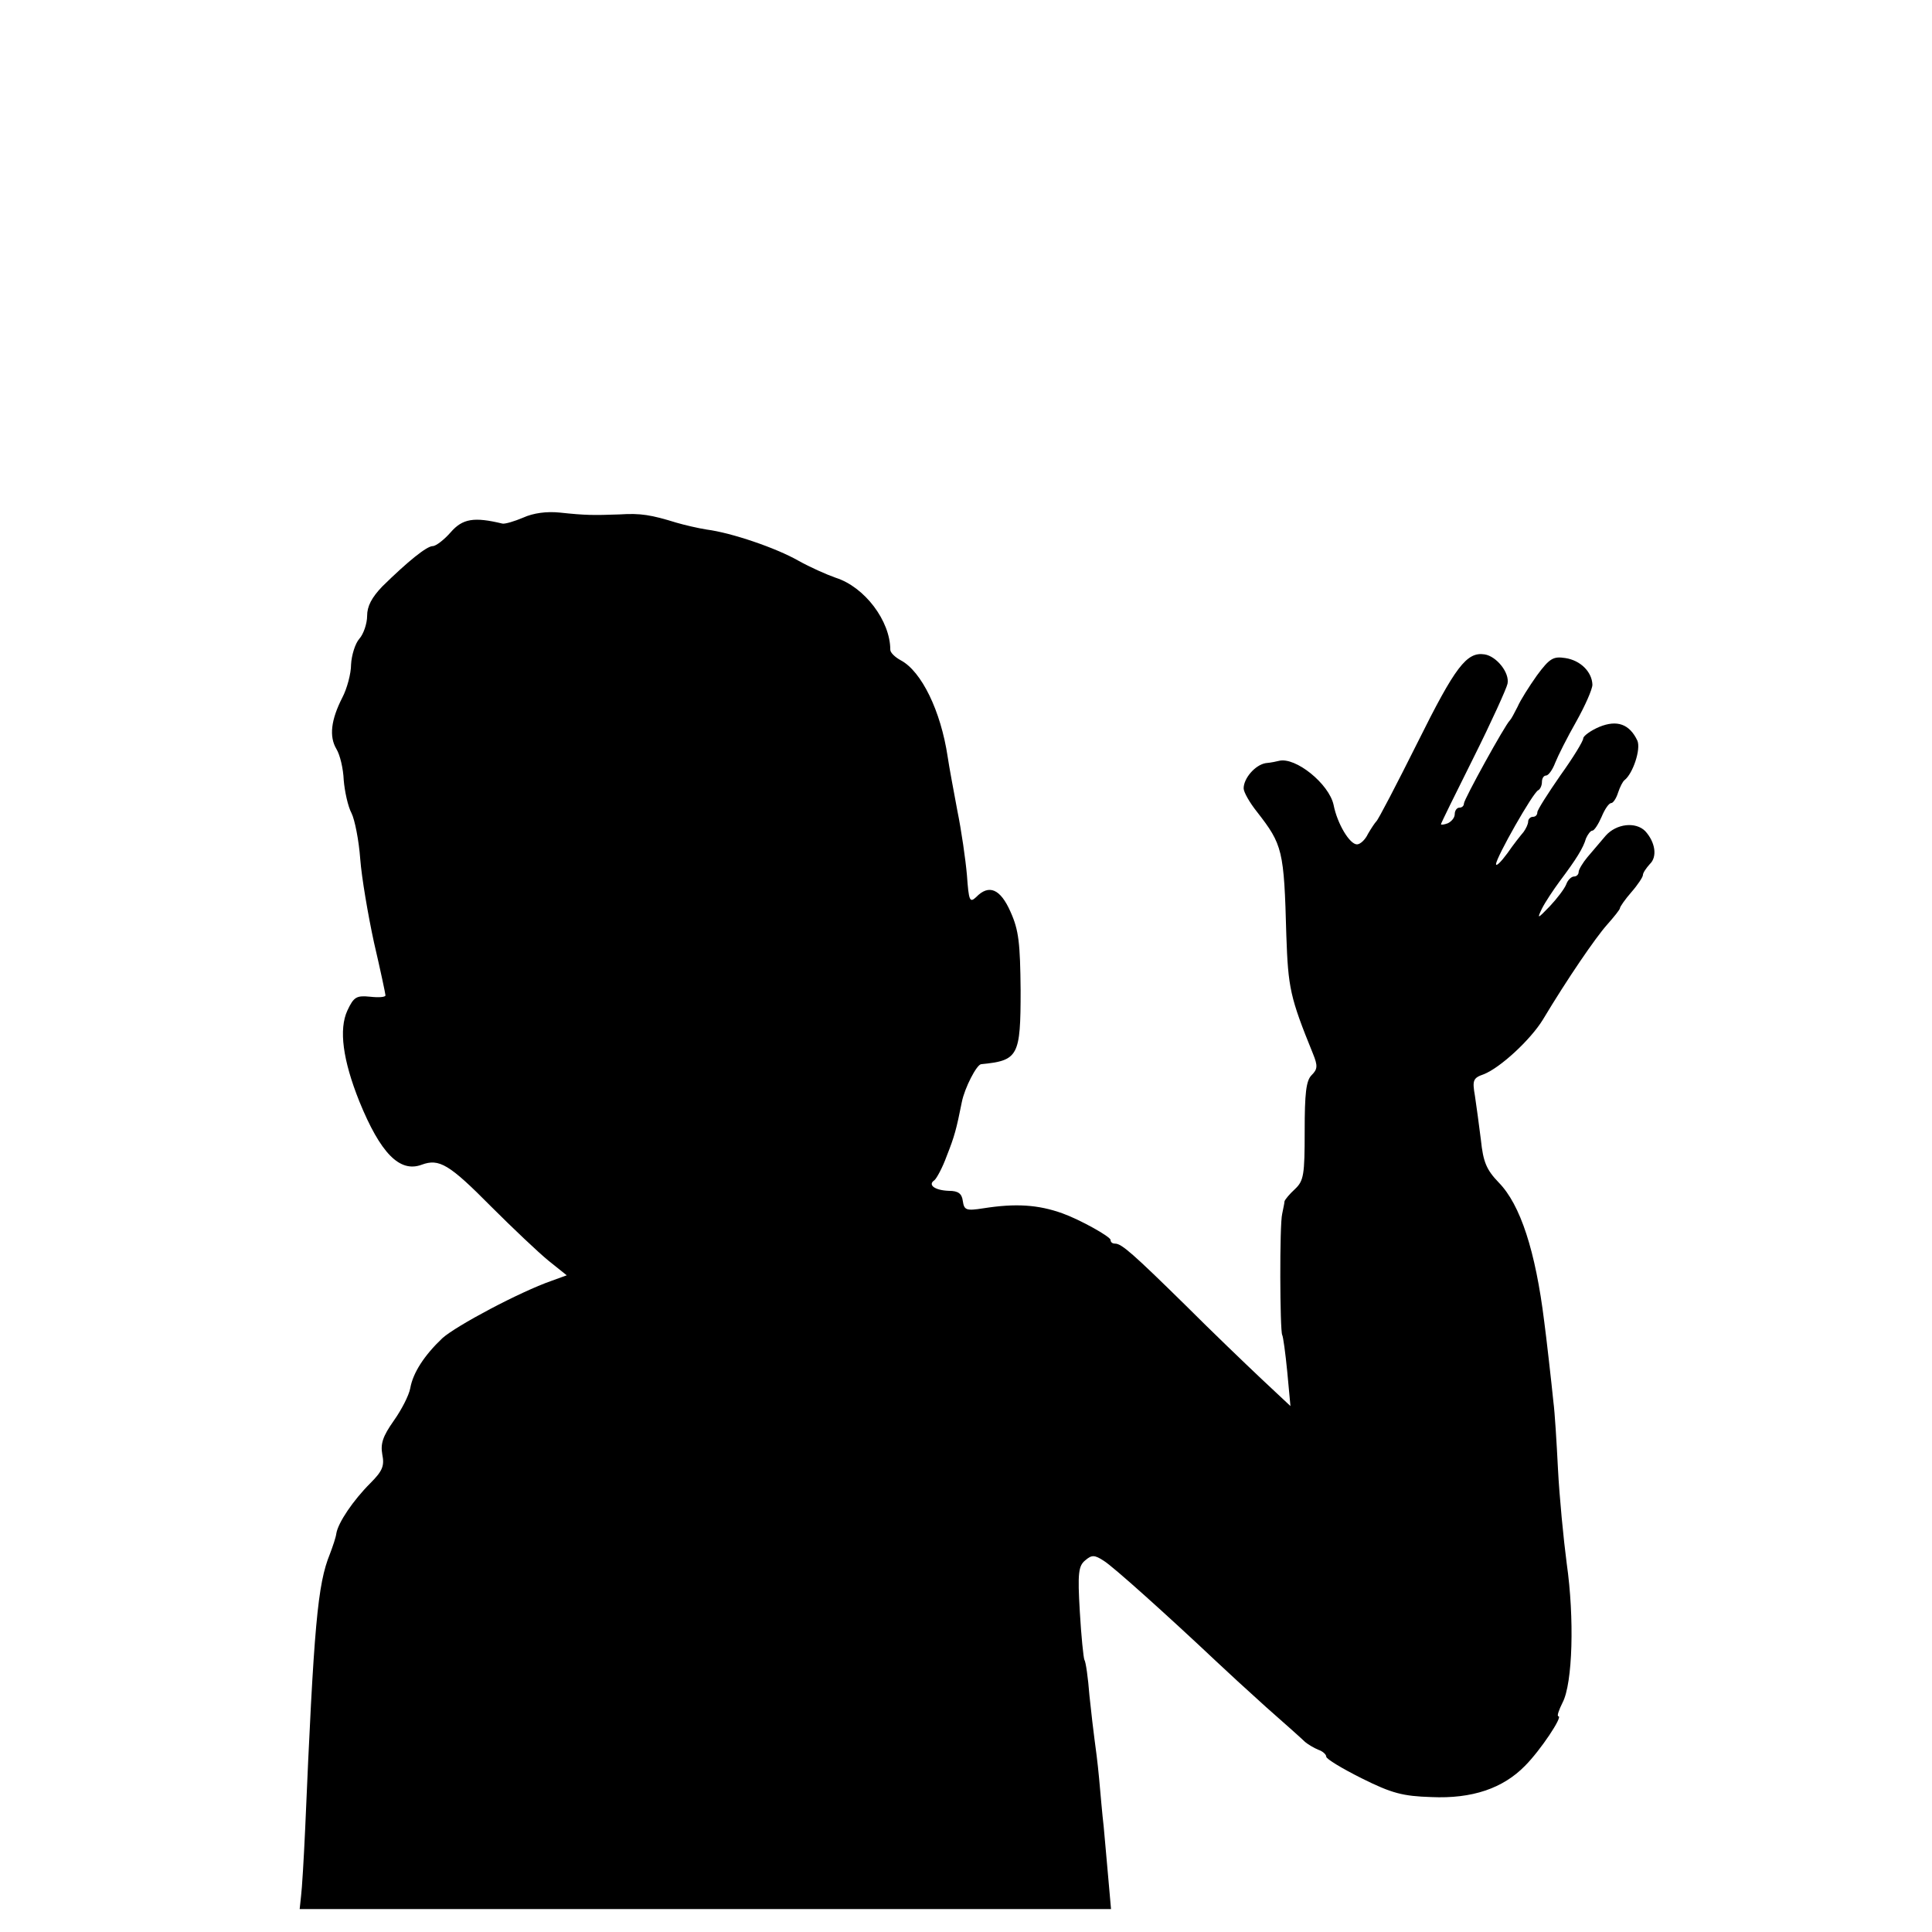 <?xml version="1.0" standalone="no"?>
<!DOCTYPE svg PUBLIC "-//W3C//DTD SVG 20010904//EN"
 "http://www.w3.org/TR/2001/REC-SVG-20010904/DTD/svg10.dtd">
<svg version="1.0" xmlns="http://www.w3.org/2000/svg"
 width="421pt" height="421pt" viewBox="0 0 421 421"
 preserveAspectRatio="xMidYMid meet">
<g transform="translate(0,421) scale(0.1,-0.1)"
fill="#000000" stroke="none">
<path d="M1140 3082 c-19 -8 -39 -14 -45 -13 -62 15 -87 11 -113 -19 -14 -16
-32 -30 -39 -30 -13 0 -54 -33 -110 -88 -23 -24 -33 -43 -33 -64 0 -17 -8 -40
-17 -50 -9 -10 -17 -36 -18 -56 0 -20 -9 -53 -19 -72 -25 -49 -29 -85 -13
-112 8 -13 15 -43 16 -68 2 -24 9 -57 17 -72 7 -14 16 -59 19 -100 3 -40 17
-122 30 -182 14 -60 25 -112 25 -115 0 -4 -15 -5 -33 -3 -30 3 -36 0 -50 -30
-19 -41 -10 -108 26 -198 46 -113 88 -156 136 -138 38 14 60 1 151 -91 47 -47
103 -100 125 -118 l40 -32 -33 -12 c-69 -24 -208 -98 -238 -125 -39 -37 -64
-75 -70 -109 -3 -16 -19 -47 -36 -71 -24 -34 -29 -50 -25 -73 5 -25 1 -36 -26
-63 -38 -38 -70 -86 -74 -109 -1 -9 -8 -29 -14 -45 -27 -66 -35 -155 -54 -599
-3 -66 -7 -132 -9 -147 l-3 -28 884 0 884 0 -6 68 c-3 37 -8 87 -10 112 -3 25
-7 72 -10 105 -3 33 -8 71 -10 85 -2 14 -7 57 -11 95 -3 39 -8 74 -11 78 -2 4
-7 52 -10 105 -5 84 -3 100 12 112 14 12 20 12 40 -1 20 -12 141 -121 245
-219 20 -19 69 -64 109 -100 41 -36 79 -70 85 -76 6 -5 19 -13 29 -17 9 -3 17
-10 17 -15 0 -5 35 -26 77 -47 66 -33 90 -39 152 -41 89 -4 156 19 204 68 34
34 83 108 73 108 -4 0 1 14 9 30 22 42 26 184 9 303 -7 53 -16 146 -19 205 -3
59 -7 125 -10 147 -4 40 -16 146 -20 175 -19 154 -52 255 -99 303 -27 28 -34
45 -39 93 -4 32 -10 76 -13 96 -6 34 -4 39 19 47 36 14 102 75 129 119 54 90
115 179 140 207 15 17 28 33 28 36 0 3 11 19 25 35 14 16 25 33 25 37 0 5 7
15 15 24 17 16 12 48 -10 72 -21 21 -63 16 -86 -10 -11 -13 -29 -34 -40 -47
-10 -12 -19 -27 -19 -32 0 -6 -5 -10 -10 -10 -6 0 -14 -8 -17 -17 -4 -10 -20
-31 -36 -48 -27 -28 -28 -28 -17 -5 7 14 25 41 39 60 36 48 51 72 57 93 4 9
10 17 14 17 4 0 13 14 20 30 7 17 16 30 21 30 4 0 11 10 15 23 4 12 10 24 14
27 18 14 36 67 28 86 -17 36 -44 46 -83 30 -19 -8 -35 -20 -35 -25 0 -6 -22
-42 -50 -81 -27 -39 -50 -75 -50 -80 0 -6 -4 -10 -10 -10 -5 0 -10 -5 -10 -10
0 -6 -5 -16 -10 -23 -6 -7 -22 -27 -35 -46 -14 -19 -25 -30 -25 -24 0 14 81
157 92 161 4 2 8 10 8 18 0 8 4 14 9 14 5 0 14 12 20 28 6 15 26 55 46 90 19
34 35 70 35 80 -1 28 -26 53 -59 58 -26 4 -34 0 -62 -38 -17 -24 -36 -54 -42
-68 -7 -14 -14 -27 -17 -30 -10 -9 -100 -172 -100 -181 0 -5 -4 -9 -10 -9 -5
0 -10 -6 -10 -14 0 -8 -7 -16 -15 -20 -8 -3 -15 -4 -15 -2 0 2 32 67 71 145
39 78 72 151 74 161 5 24 -24 60 -50 64 -39 6 -64 -27 -146 -192 -46 -92 -86
-169 -90 -172 -3 -3 -11 -15 -18 -27 -6 -13 -17 -23 -24 -23 -16 0 -43 45 -51
86 -10 46 -83 105 -119 96 -4 -1 -17 -4 -29 -5 -23 -4 -48 -33 -48 -55 0 -8
13 -31 29 -51 56 -72 59 -83 64 -269 4 -115 8 -135 58 -258 11 -27 10 -34 -3
-47 -12 -12 -15 -40 -15 -122 0 -95 -2 -108 -21 -126 -12 -11 -22 -23 -23 -27
0 -4 -3 -16 -5 -27 -6 -23 -5 -255 0 -264 2 -3 7 -39 11 -80 l7 -75 -63 59
c-35 33 -110 105 -165 160 -115 113 -140 135 -154 135 -6 0 -10 3 -10 8 0 7
-66 44 -105 58 -53 19 -102 22 -172 11 -38 -6 -42 -4 -45 16 -2 16 -10 22 -30
22 -31 1 -47 13 -32 23 5 4 18 28 27 53 17 43 21 58 33 118 6 30 32 81 42 82
81 8 86 17 86 161 -1 103 -4 131 -22 171 -22 50 -47 61 -75 32 -14 -13 -16 -8
-20 48 -3 34 -12 97 -21 141 -8 43 -18 96 -21 117 -15 100 -57 186 -102 210
-13 7 -23 17 -23 23 0 63 -56 137 -119 157 -20 7 -56 23 -81 37 -49 28 -146
61 -200 68 -19 3 -49 10 -66 15 -55 17 -78 21 -124 18 -57 -2 -74 -2 -130 4
-29 3 -58 -1 -80 -11z"/>
</g>
</svg>
